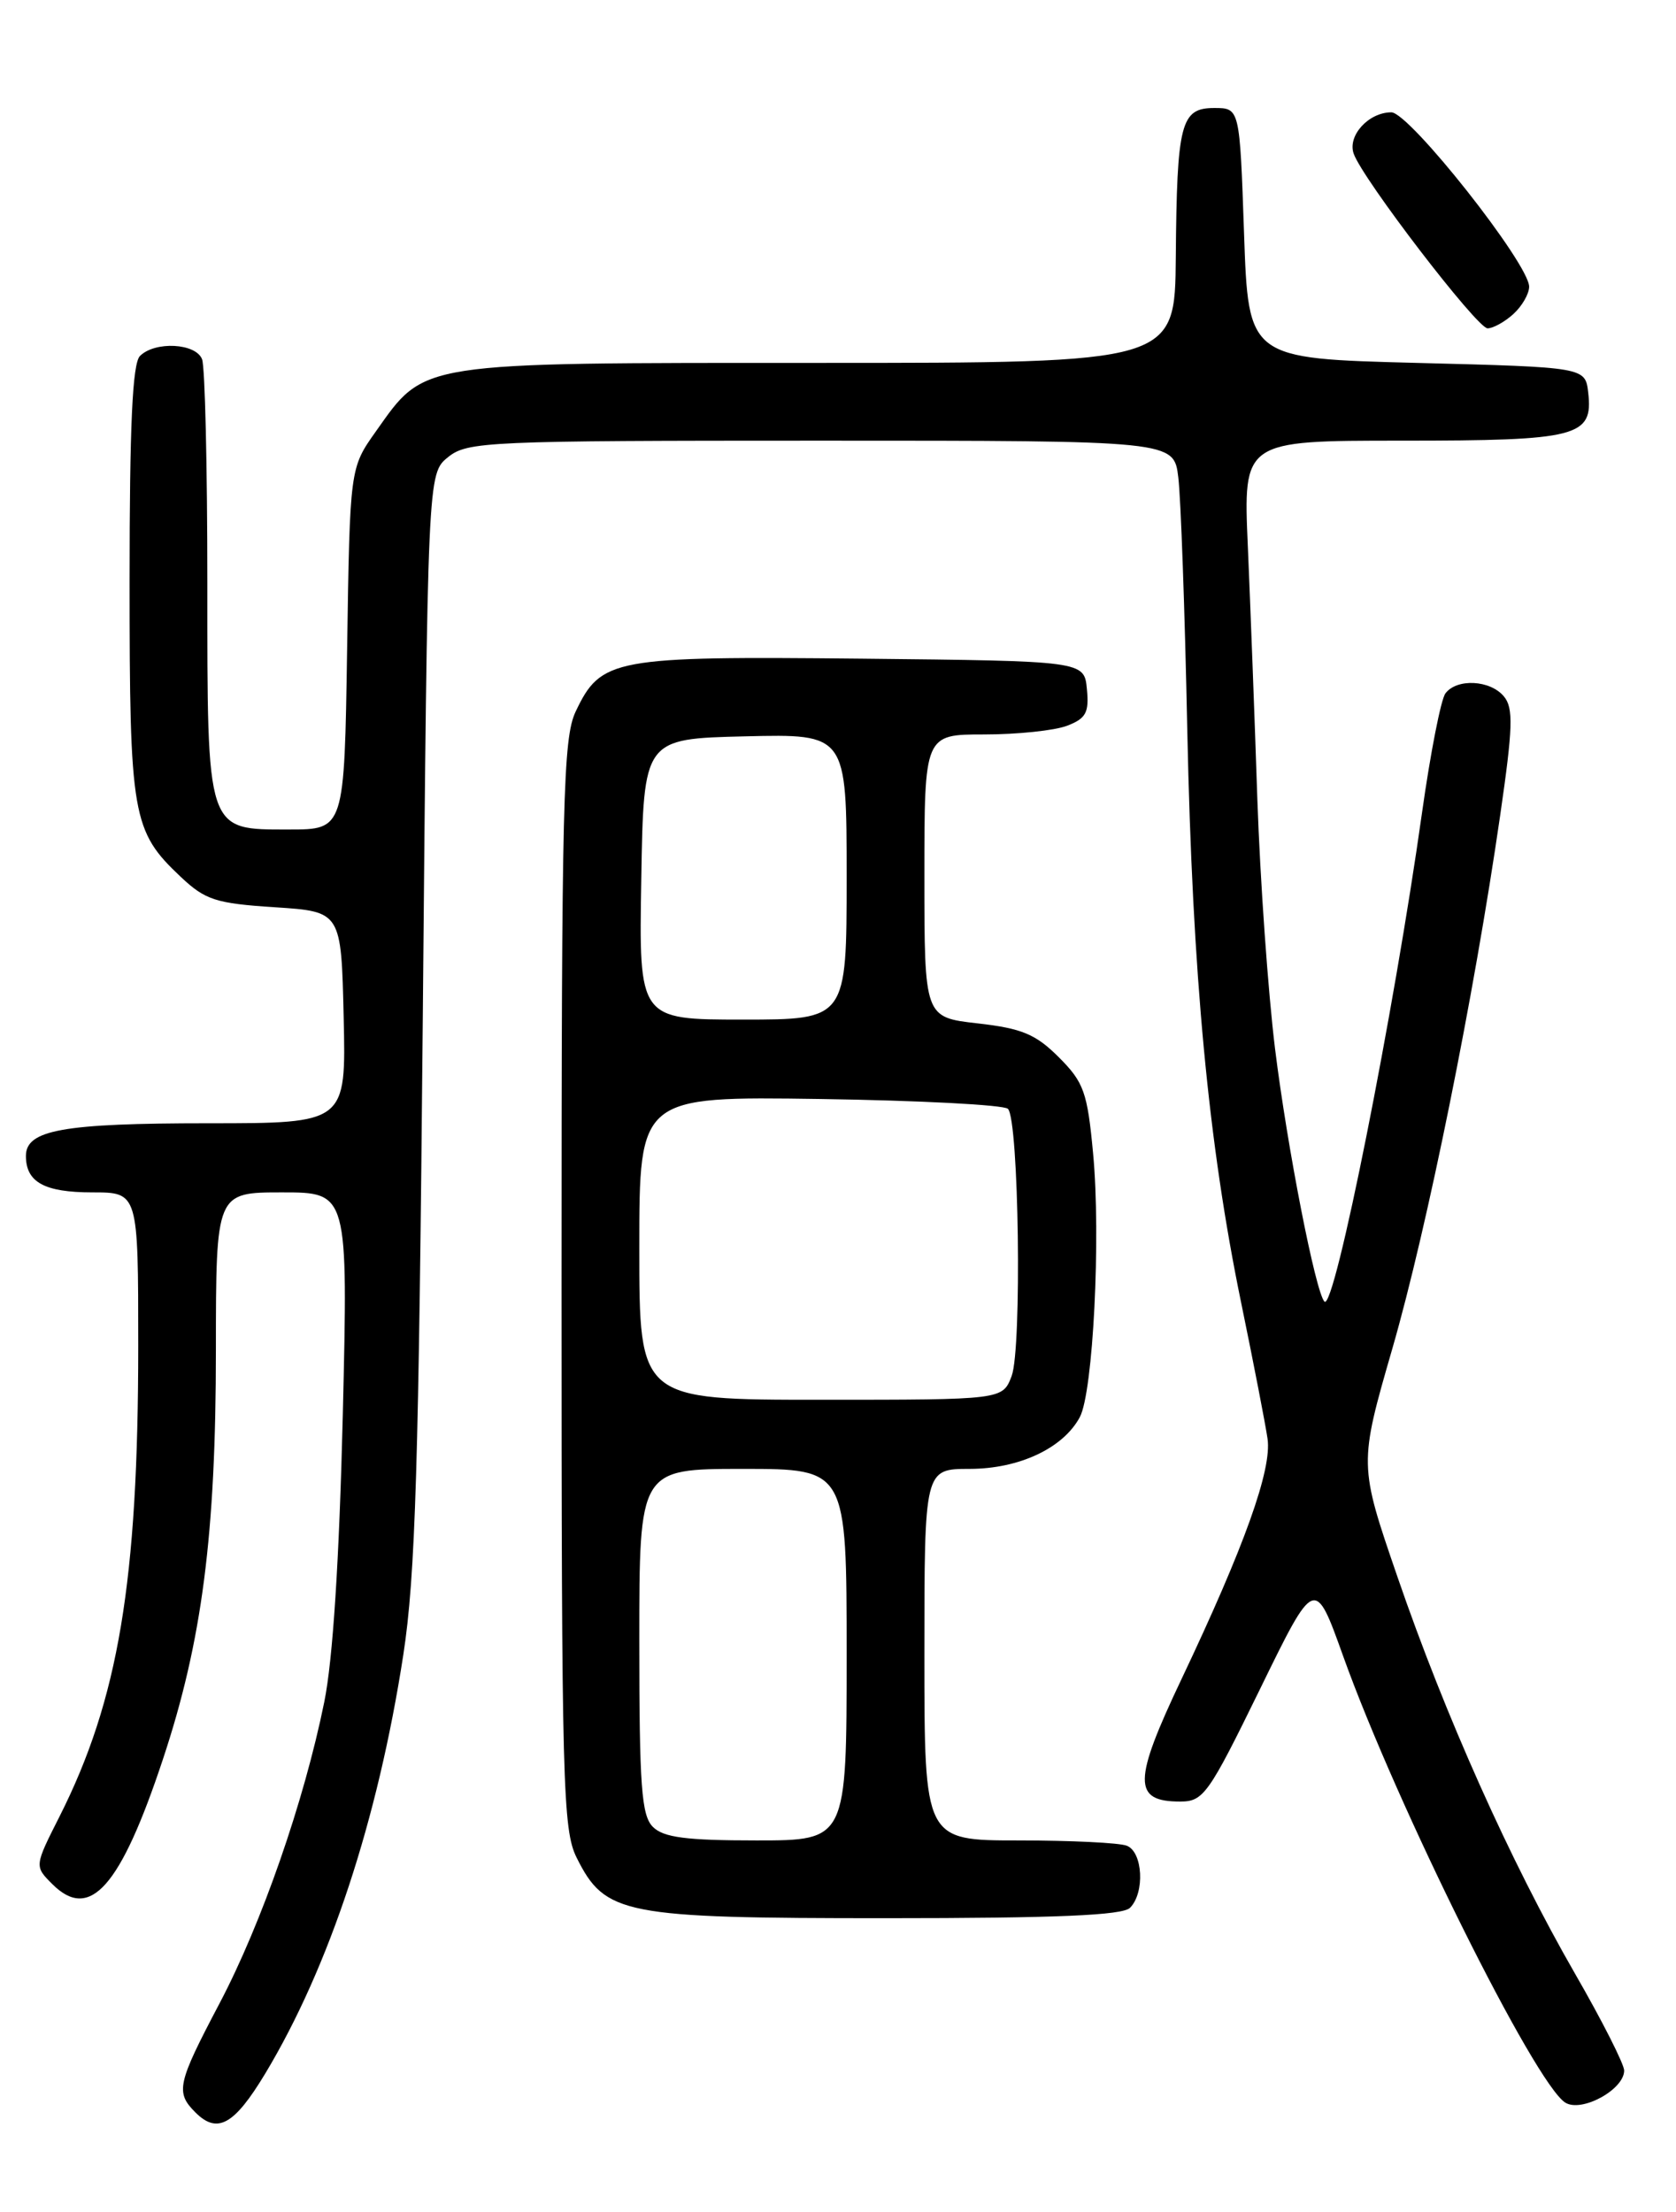 <?xml version="1.0" encoding="UTF-8" standalone="no"?>
<!DOCTYPE svg PUBLIC "-//W3C//DTD SVG 1.1//EN" "http://www.w3.org/Graphics/SVG/1.1/DTD/svg11.dtd" >
<svg xmlns="http://www.w3.org/2000/svg" xmlns:xlink="http://www.w3.org/1999/xlink" version="1.1" viewBox="0 0 194 256">
 <g >
 <path fill="currentColor"
d=" M 30.69 240.00 C 38.12 227.66 43.74 210.63 46.68 191.54 C 48.09 182.39 48.47 169.72 48.94 117.66 C 49.50 54.82 49.50 54.82 51.86 52.91 C 54.10 51.10 56.35 51.00 95.05 51.00 C 135.88 51.00 135.88 51.00 136.39 55.25 C 136.68 57.59 137.15 70.75 137.43 84.50 C 138.03 112.82 139.86 132.31 143.67 150.79 C 145.11 157.78 146.48 164.85 146.72 166.51 C 147.24 170.06 144.06 178.95 136.77 194.31 C 131.14 206.16 131.11 208.50 136.60 208.50 C 139.30 208.50 139.88 207.69 145.84 195.50 C 152.19 182.50 152.19 182.50 155.48 191.69 C 161.67 208.97 177.67 241.13 181.18 243.34 C 183.06 244.53 188.00 241.84 188.00 239.63 C 188.00 238.90 185.44 233.84 182.30 228.40 C 174.81 215.38 167.28 198.56 161.76 182.50 C 157.29 169.50 157.29 169.50 161.18 156.03 C 165.21 142.06 170.61 115.38 173.65 94.35 C 175.12 84.21 175.20 81.94 174.08 80.60 C 172.50 78.69 168.63 78.49 167.31 80.25 C 166.79 80.94 165.58 87.12 164.61 94.00 C 161.35 117.23 154.46 151.79 153.31 150.64 C 152.29 149.62 149.01 132.86 147.59 121.39 C 146.78 114.83 145.86 101.82 145.54 92.48 C 145.23 83.14 144.73 69.99 144.44 63.25 C 143.90 51.00 143.90 51.00 162.26 51.00 C 182.66 51.00 184.42 50.55 183.84 45.45 C 183.50 42.50 183.50 42.50 164.00 42.00 C 144.50 41.50 144.50 41.50 144.00 27.00 C 143.50 12.50 143.50 12.50 140.55 12.50 C 136.67 12.50 136.23 14.24 136.10 29.75 C 136.00 42.00 136.00 42.00 94.73 42.00 C 48.06 42.00 49.26 41.81 43.50 49.94 C 40.50 54.17 40.50 54.17 40.18 75.08 C 39.86 96.00 39.86 96.00 33.48 96.00 C 23.83 96.00 24.00 96.51 24.00 67.36 C 24.00 54.05 23.73 42.45 23.39 41.58 C 22.68 39.71 17.94 39.46 16.20 41.20 C 15.33 42.07 15.00 49.25 15.00 67.23 C 15.00 94.50 15.29 96.18 20.94 101.50 C 23.76 104.16 24.99 104.56 31.81 105.00 C 39.50 105.50 39.50 105.50 39.78 117.75 C 40.06 130.00 40.06 130.00 24.10 130.00 C 7.28 130.00 3.00 130.77 3.00 133.78 C 3.00 136.82 5.14 138.00 10.70 138.00 C 16.00 138.00 16.00 138.00 16.00 155.78 C 16.00 183.02 13.71 196.70 6.90 210.21 C 3.98 215.98 3.98 215.98 6.05 218.05 C 10.41 222.41 13.95 218.41 18.87 203.57 C 23.39 189.95 24.99 177.60 24.99 156.25 C 25.00 138.00 25.00 138.00 32.65 138.00 C 40.29 138.00 40.29 138.00 39.68 163.75 C 39.27 180.51 38.53 192.12 37.53 197.00 C 35.20 208.48 30.29 222.60 25.41 231.86 C 20.51 241.16 20.29 242.15 22.62 244.48 C 25.16 247.02 27.11 245.93 30.69 240.00 Z  M 130.80 220.80 C 132.54 219.06 132.29 214.32 130.42 213.61 C 129.55 213.27 123.92 213.00 117.92 213.00 C 107.00 213.00 107.00 213.00 107.00 191.50 C 107.00 170.00 107.00 170.00 112.25 170.00 C 117.98 169.99 123.07 167.60 124.99 164.01 C 126.53 161.14 127.44 143.17 126.53 133.52 C 125.87 126.40 125.46 125.26 122.56 122.36 C 119.89 119.69 118.29 119.02 113.17 118.44 C 107.00 117.74 107.00 117.74 107.00 101.37 C 107.00 85.00 107.00 85.00 113.93 85.00 C 117.75 85.00 122.05 84.55 123.50 84.00 C 125.70 83.16 126.08 82.48 125.81 79.75 C 125.50 76.50 125.50 76.50 99.73 76.23 C 70.96 75.94 69.56 76.19 66.63 82.36 C 65.18 85.43 65.00 92.55 65.00 148.65 C 65.00 206.48 65.14 211.78 66.75 215.00 C 70.05 221.60 72.09 222.00 102.55 222.00 C 122.26 222.00 129.93 221.67 130.80 220.80 Z  M 175.17 36.35 C 176.18 35.43 177.00 34.01 177.00 33.18 C 177.00 30.54 163.14 13.00 161.05 13.00 C 158.42 13.00 155.96 15.70 156.69 17.78 C 157.71 20.71 170.97 38.00 172.19 38.00 C 172.82 38.00 174.17 37.26 175.17 36.35 Z  M 75.57 211.43 C 74.25 210.11 74.00 206.71 74.00 189.93 C 74.00 170.00 74.00 170.00 86.00 170.00 C 98.00 170.00 98.00 170.00 98.00 191.50 C 98.00 213.00 98.00 213.00 87.57 213.00 C 79.42 213.00 76.80 212.66 75.57 211.43 Z  M 74.00 144.44 C 74.00 126.89 74.00 126.89 94.92 127.19 C 106.42 127.36 116.21 127.87 116.67 128.33 C 117.94 129.60 118.30 156.07 117.10 159.25 C 116.05 162.00 116.05 162.00 95.02 162.00 C 74.00 162.00 74.00 162.00 74.00 144.44 Z  M 74.23 101.75 C 74.50 85.50 74.50 85.50 86.25 85.22 C 98.00 84.94 98.00 84.94 98.00 101.47 C 98.00 118.00 98.00 118.00 85.98 118.00 C 73.95 118.00 73.95 118.00 74.23 101.75 Z "/>
</g>
</svg>